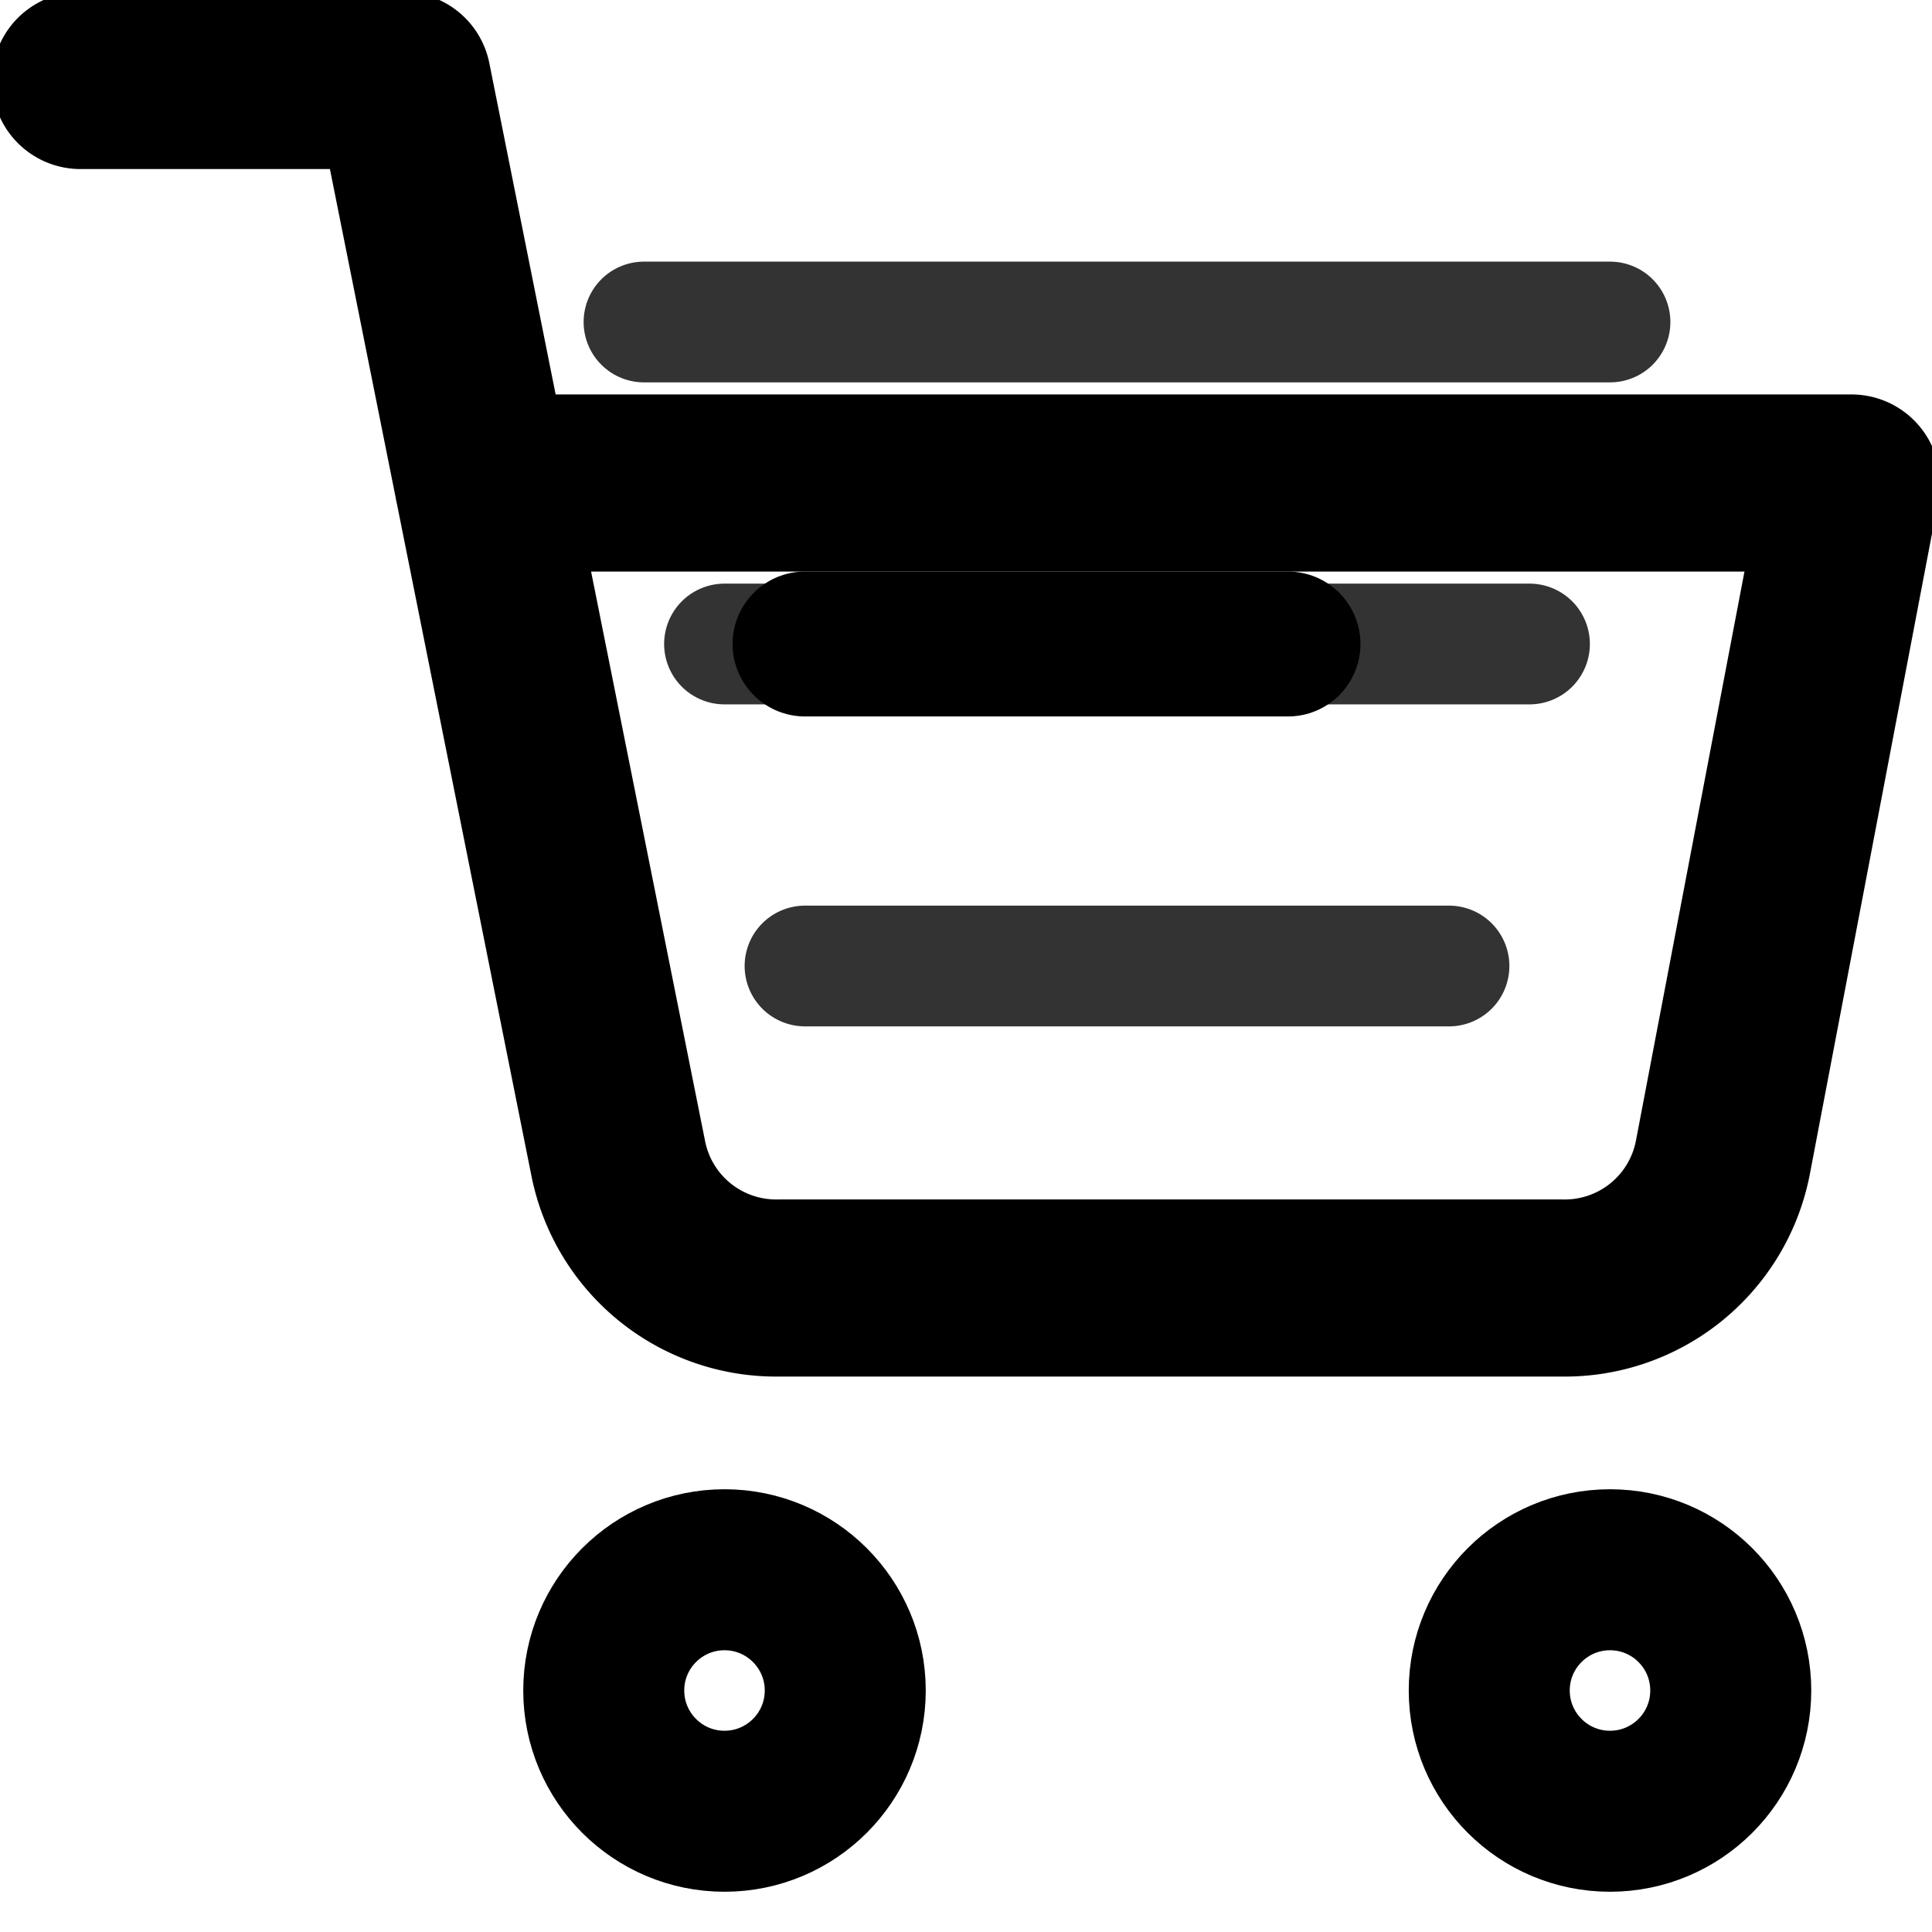<svg xmlns="http://www.w3.org/2000/svg" width="24" height="24" fill="none" stroke="currentColor" stroke-width="2" stroke-linecap="round" stroke-linejoin="round"><circle cx="9" cy="21" r="1.5"/><circle cx="20" cy="21" r="1.5"/><path d="M1 1h4l2.68 13.39a2 2 0 002 1.61h9.72a2 2 0 002-1.61L23 6H6" stroke-width="2.2"/><path d="M16 8h-6" stroke-width="1.8"/><path d="M8 4h12M9 8h10M10 12h8" stroke-width="1.5" opacity=".8"/></svg>